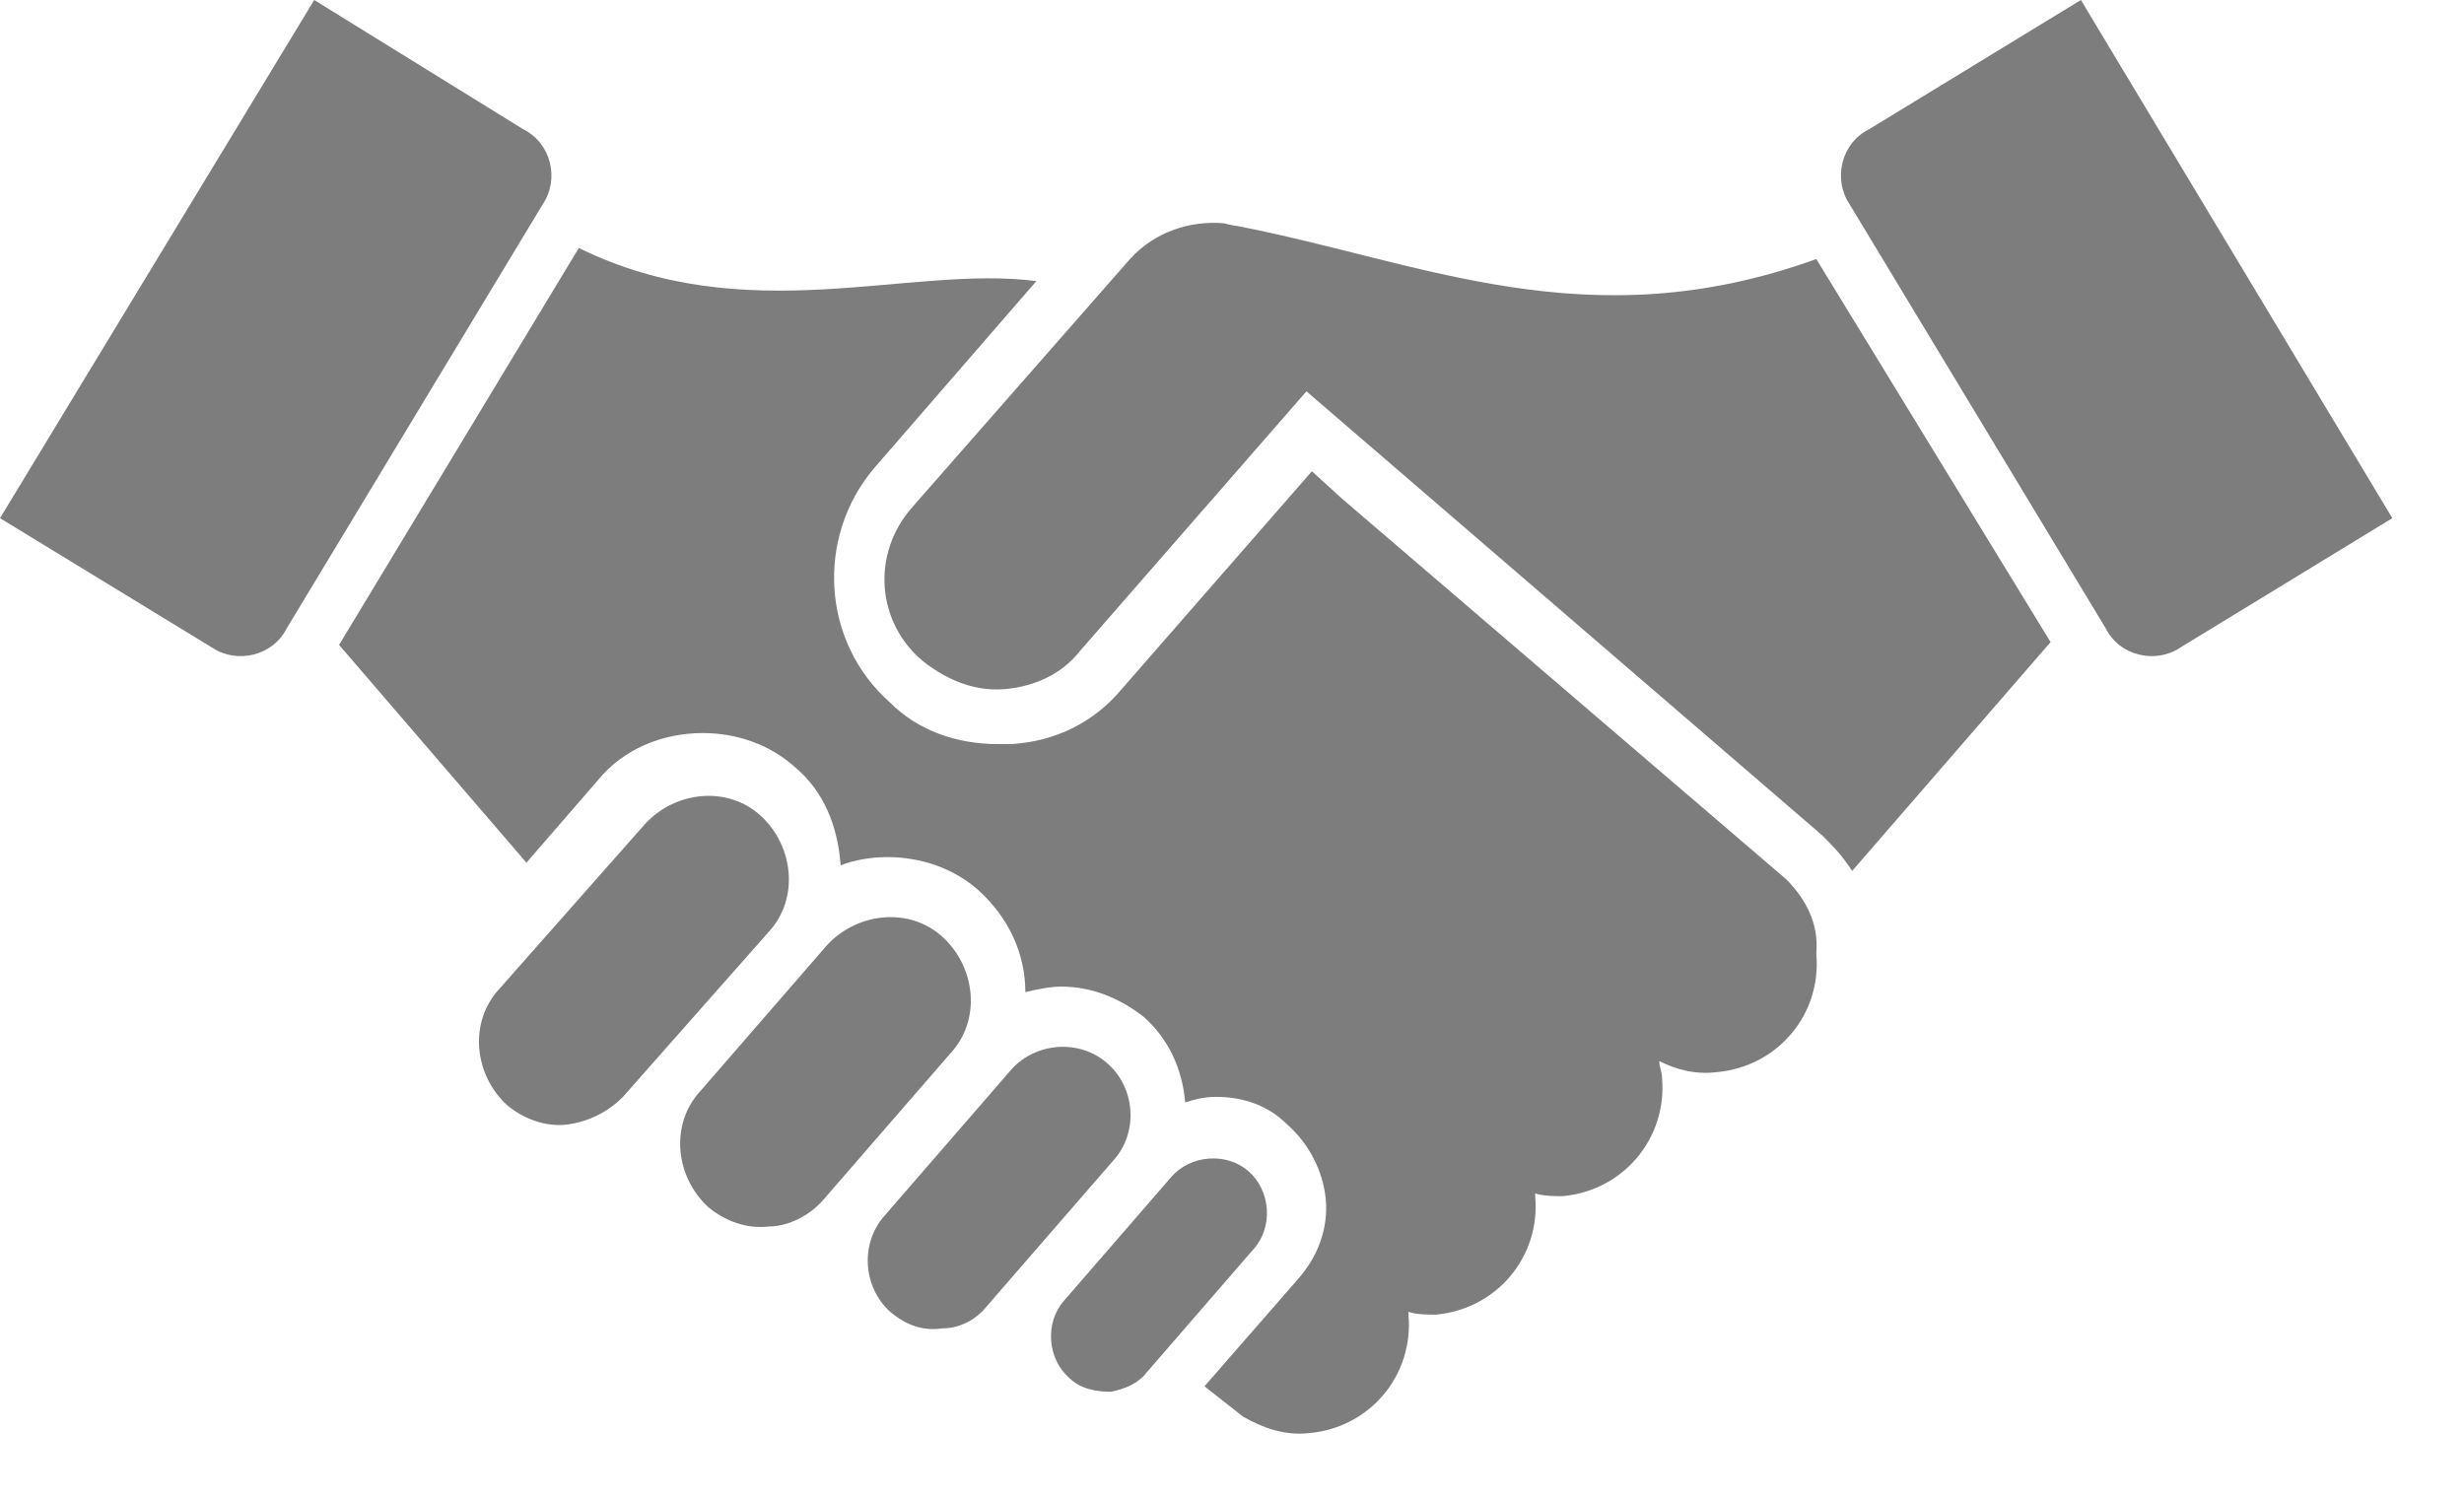 <svg width="23" height="14" viewBox="0 0 23 14" fill="none" xmlns="http://www.w3.org/2000/svg">
<path d="M10.368 12.992C10.239 12.992 10.085 12.967 9.982 12.864C9.776 12.684 9.751 12.349 9.931 12.143L10.934 10.986C11.114 10.78 11.449 10.754 11.655 10.934C11.86 11.114 11.886 11.449 11.706 11.655L10.703 12.812C10.625 12.915 10.497 12.967 10.368 12.992Z" fill="#7D7D7D"/>
<path d="M8.799 12.4C8.619 12.426 8.464 12.375 8.31 12.246C8.053 12.015 8.027 11.603 8.259 11.346L9.442 9.982C9.674 9.725 10.085 9.699 10.342 9.931C10.6 10.162 10.626 10.574 10.394 10.831L9.21 12.195C9.108 12.323 8.953 12.4 8.799 12.4Z" fill="#7D7D7D"/>
<path d="M7.178 11.449C6.972 11.475 6.766 11.397 6.612 11.269C6.303 10.986 6.252 10.497 6.535 10.188L7.718 8.825C8.001 8.516 8.49 8.464 8.799 8.747C9.108 9.03 9.159 9.519 8.876 9.828L7.693 11.191C7.564 11.346 7.358 11.449 7.178 11.449Z" fill="#7D7D7D"/>
<path d="M5.3 10.497C5.094 10.523 4.888 10.445 4.734 10.317C4.425 10.034 4.374 9.545 4.657 9.236L6.02 7.693C6.303 7.384 6.792 7.332 7.101 7.615C7.409 7.898 7.461 8.387 7.178 8.696L5.814 10.24C5.66 10.394 5.48 10.471 5.3 10.497Z" fill="#7D7D7D"/>
<path d="M0 4.837L1.981 6.046C2.213 6.2 2.547 6.123 2.676 5.866L5.068 1.904C5.223 1.672 5.145 1.338 4.888 1.209L2.933 0L0 4.837Z" fill="#7D7D7D"/>
<path d="M16.672 8.207L12.529 4.657L12.246 4.399L10.471 6.432C10.214 6.741 9.854 6.921 9.442 6.946C9.391 6.946 9.339 6.946 9.313 6.946C8.928 6.946 8.567 6.818 8.31 6.56C7.667 5.994 7.615 5.017 8.156 4.374L9.674 2.624C8.49 2.47 6.972 3.087 5.403 2.315L3.165 6.02L4.914 8.053L5.583 7.281C5.814 6.998 6.175 6.843 6.561 6.843C6.869 6.843 7.178 6.946 7.41 7.152C7.693 7.384 7.821 7.718 7.847 8.078C7.976 8.027 8.13 8.001 8.284 8.001C8.593 8.001 8.902 8.104 9.133 8.31C9.416 8.567 9.571 8.902 9.571 9.262C9.674 9.236 9.802 9.21 9.905 9.21C10.188 9.21 10.445 9.313 10.677 9.493C10.909 9.699 11.037 9.982 11.063 10.291C11.14 10.265 11.243 10.239 11.346 10.239C11.603 10.239 11.835 10.317 12.015 10.497C12.221 10.677 12.349 10.934 12.375 11.191C12.401 11.474 12.298 11.732 12.118 11.938L11.243 12.941L11.603 13.224C11.783 13.327 11.989 13.404 12.221 13.378C12.787 13.327 13.198 12.838 13.147 12.272V12.246C13.224 12.272 13.327 12.272 13.404 12.272C13.97 12.22 14.382 11.732 14.33 11.166V11.14C14.407 11.166 14.51 11.166 14.588 11.166C15.153 11.114 15.565 10.625 15.514 10.059C15.514 10.008 15.488 9.956 15.488 9.905C15.642 9.982 15.822 10.034 16.028 10.008C16.594 9.956 17.006 9.468 16.954 8.902C16.98 8.619 16.852 8.387 16.672 8.207Z" fill="#7D7D7D"/>
<path d="M22.331 4.837L20.35 6.046C20.119 6.2 19.784 6.123 19.656 5.866L17.263 1.904C17.109 1.672 17.186 1.338 17.443 1.209L19.424 0L22.331 4.837Z" fill="#7D7D7D"/>
<path d="M16.954 2.418C14.819 3.19 13.275 2.444 11.551 2.11C11.526 2.11 11.423 2.084 11.423 2.084C11.114 2.058 10.78 2.161 10.548 2.418L8.516 4.734C8.13 5.171 8.181 5.814 8.619 6.175C8.85 6.355 9.107 6.458 9.39 6.432C9.648 6.406 9.905 6.303 10.085 6.072L12.195 3.653L17.006 7.795C17.134 7.924 17.186 7.976 17.289 8.13L19.141 5.994L16.954 2.418Z" fill="#7D7D7D"/>
</svg>
